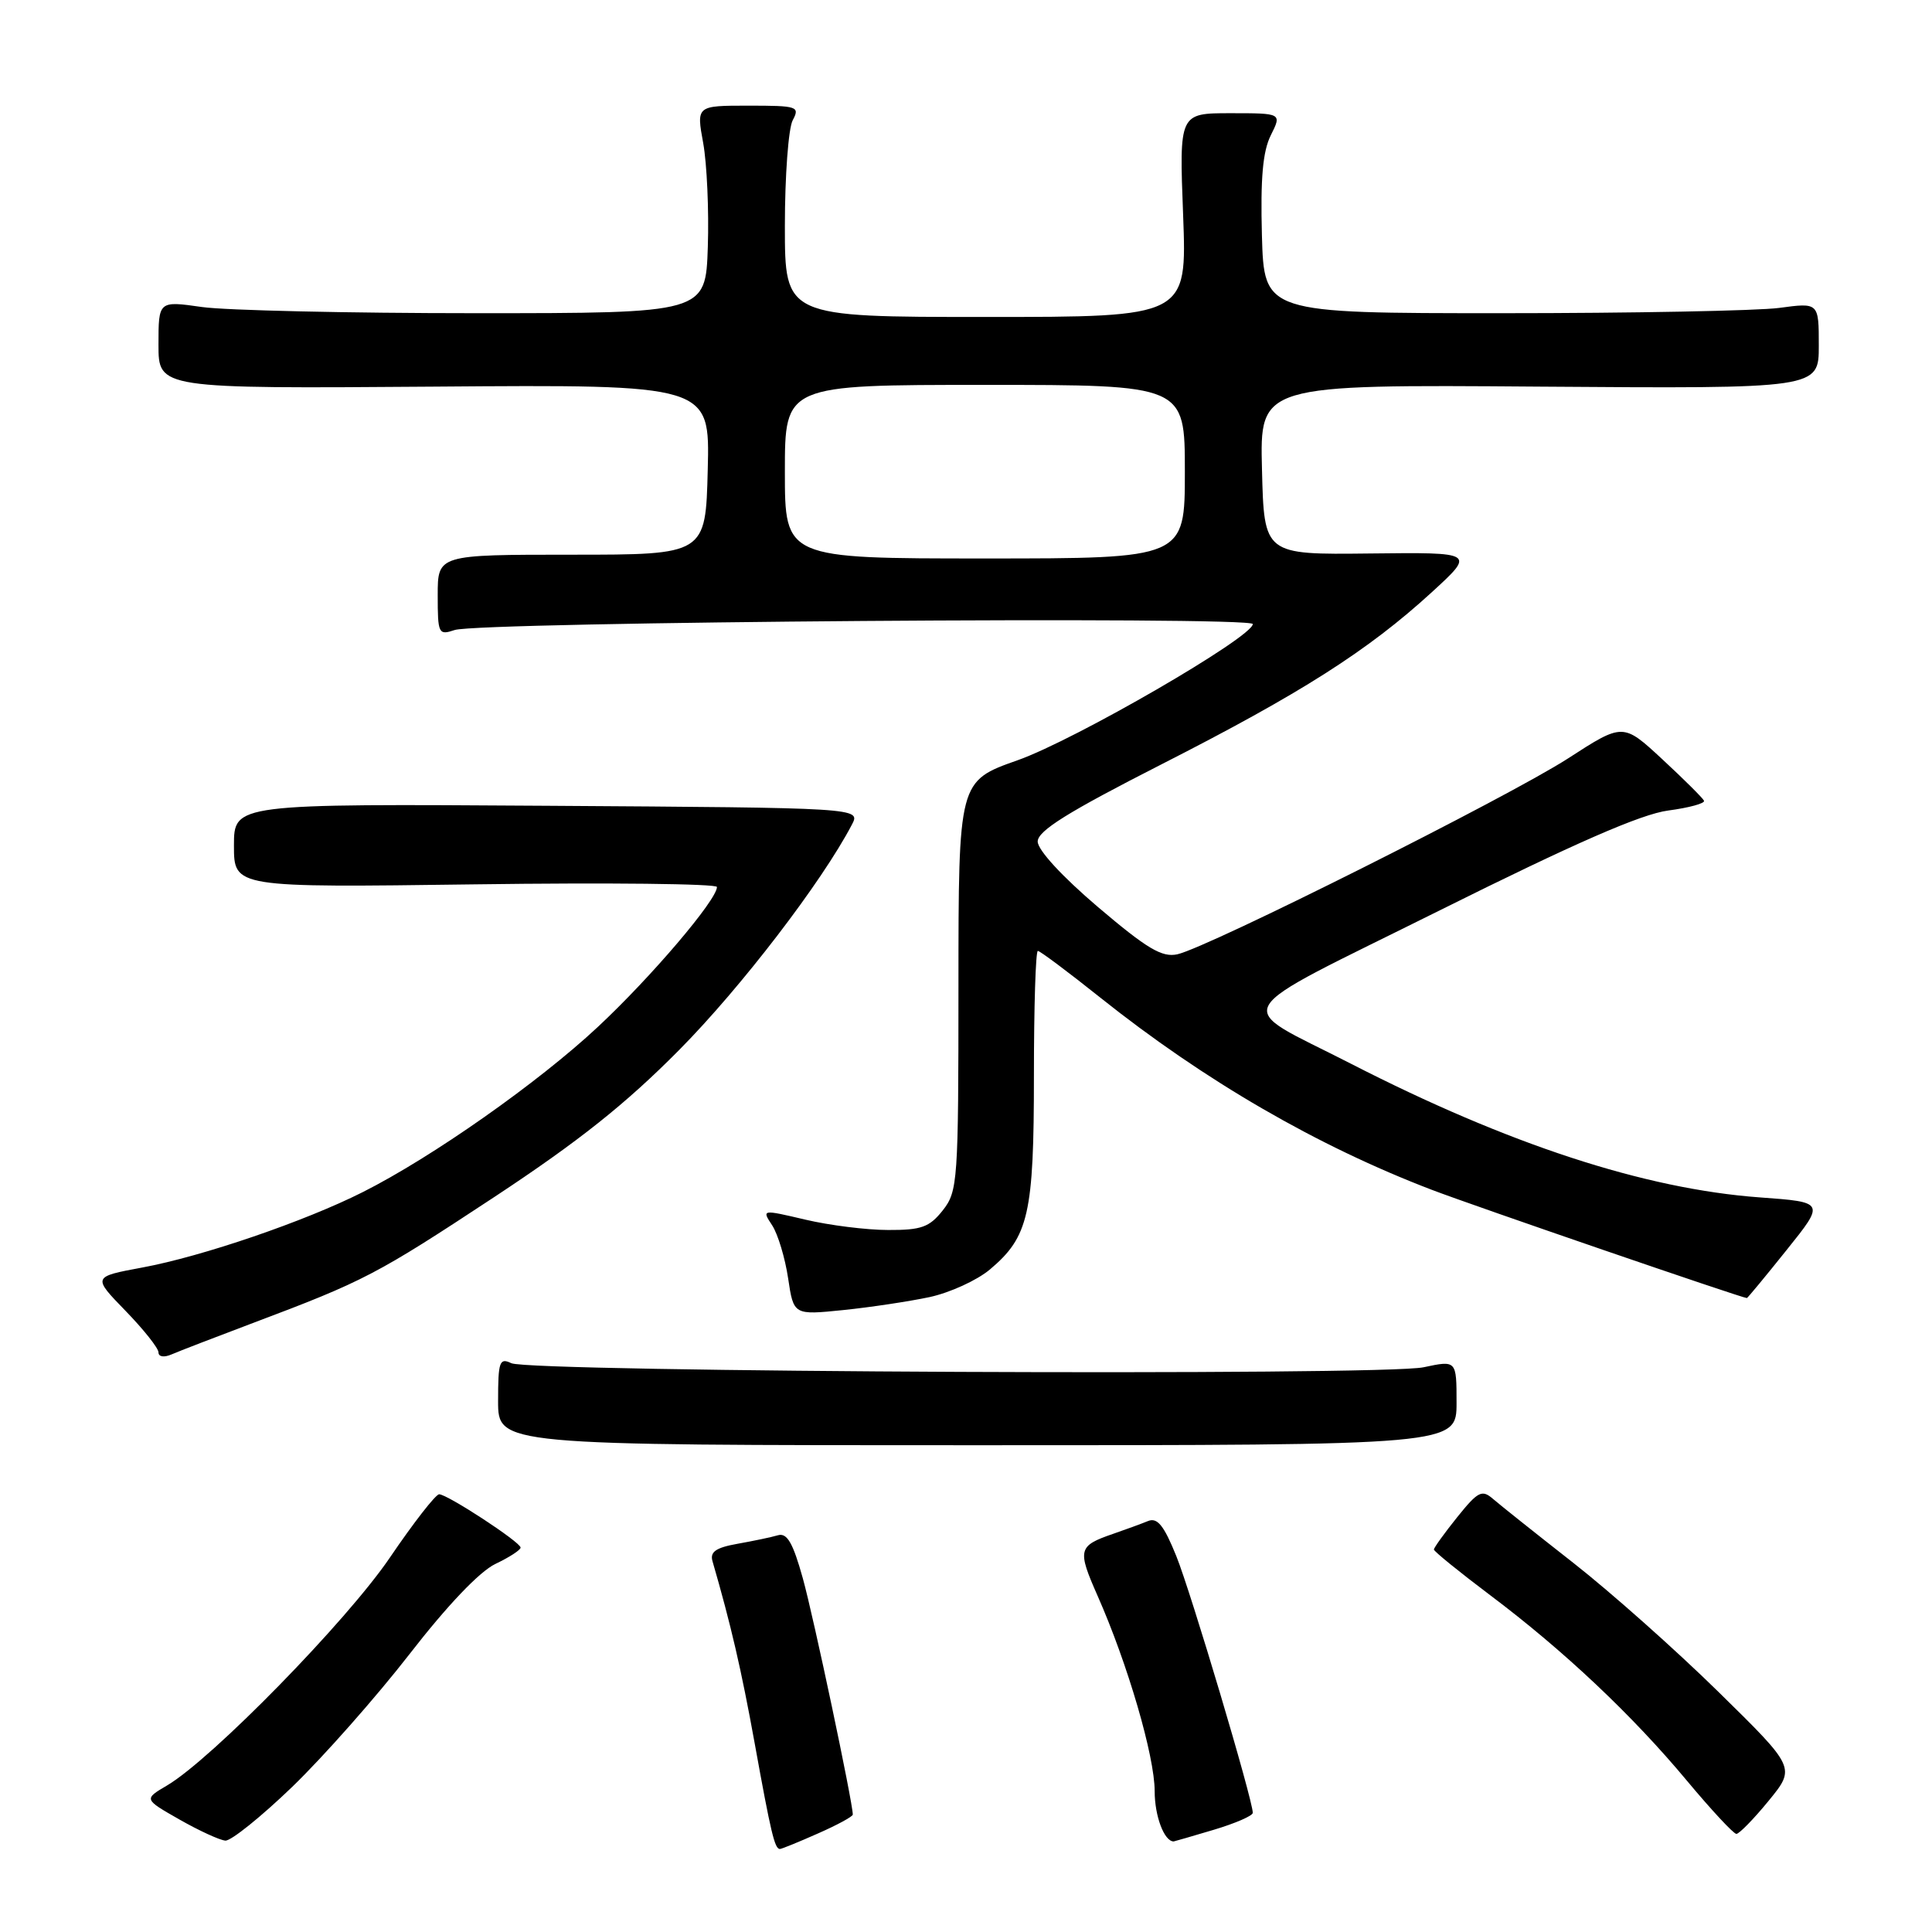 <?xml version="1.0" encoding="UTF-8" standalone="no"?>
<!DOCTYPE svg PUBLIC "-//W3C//DTD SVG 1.1//EN" "http://www.w3.org/Graphics/SVG/1.1/DTD/svg11.dtd" >
<svg xmlns="http://www.w3.org/2000/svg" xmlns:xlink="http://www.w3.org/1999/xlink" version="1.1" viewBox="0 0 256 256">
 <g >
 <path fill="currentColor"
d=" M 108.37 242.95 C 110.92 241.83 113.00 240.70 113.00 240.44 C 113.00 238.84 107.80 214.23 106.38 209.14 C 105.07 204.43 104.29 203.08 103.08 203.43 C 102.21 203.69 99.80 204.19 97.72 204.56 C 94.86 205.07 94.05 205.63 94.41 206.87 C 96.84 215.24 98.22 221.18 100.00 231.00 C 102.15 242.89 102.65 245.00 103.34 245.00 C 103.56 245.00 105.83 244.08 108.37 242.95 Z  M 38.74 236.75 C 42.87 232.76 49.86 224.85 54.27 219.17 C 59.26 212.73 63.55 208.23 65.64 207.23 C 67.49 206.35 68.99 205.38 68.98 205.06 C 68.96 204.33 59.28 198.00 58.19 198.00 C 57.73 198.00 54.79 201.78 51.66 206.39 C 45.95 214.80 28.09 233.06 22.14 236.58 C 19.05 238.40 19.05 238.40 23.77 241.09 C 26.37 242.57 29.11 243.83 29.86 243.89 C 30.60 243.95 34.60 240.74 38.74 236.75 Z  M 160.82 242.46 C 163.67 241.61 166.00 240.60 166.00 240.21 C 166.00 238.49 157.81 211.00 155.87 206.20 C 154.22 202.11 153.35 201.04 152.11 201.55 C 151.23 201.91 149.15 202.67 147.50 203.24 C 142.85 204.84 142.73 205.32 145.43 211.44 C 149.43 220.48 153.00 232.71 153.00 237.35 C 153.00 240.65 154.27 244.00 155.52 244.00 C 155.58 244.00 157.97 243.31 160.82 242.46 Z  M 234.35 238.62 C 237.94 234.23 237.94 234.23 227.72 224.20 C 222.10 218.68 213.45 210.99 208.50 207.11 C 203.55 203.23 198.75 199.41 197.84 198.62 C 196.37 197.34 195.85 197.60 193.09 201.03 C 191.39 203.15 190.00 205.08 190.00 205.32 C 190.00 205.56 193.35 208.28 197.44 211.36 C 207.23 218.72 216.32 227.30 223.54 235.97 C 226.77 239.84 229.71 243.00 230.08 243.00 C 230.45 243.00 232.38 241.03 234.35 238.62 Z  M 193.00 185.87 C 193.00 180.24 193.00 180.24 188.63 181.17 C 183.23 182.33 70.21 181.82 67.75 180.63 C 66.19 179.88 66.00 180.41 66.00 185.64 C 66.00 191.50 66.00 191.50 129.50 191.50 C 193.00 191.50 193.00 191.50 193.00 185.87 Z  M 33.50 175.31 C 48.27 169.75 49.87 168.91 65.50 158.61 C 76.70 151.22 82.91 146.28 90.01 139.11 C 98.18 130.86 108.89 116.89 112.88 109.27 C 114.05 107.04 114.05 107.04 72.52 106.77 C 31.00 106.50 31.00 106.50 31.00 112.05 C 31.00 117.61 31.00 117.61 63.00 117.18 C 80.60 116.94 95.00 117.10 95.00 117.53 C 95.00 119.23 86.29 129.47 79.22 136.07 C 71.31 143.46 57.28 153.32 48.07 157.96 C 40.40 161.83 26.82 166.48 18.87 167.95 C 12.25 169.18 12.25 169.18 16.62 173.68 C 19.03 176.16 21.00 178.64 21.00 179.20 C 21.00 179.79 21.74 179.90 22.75 179.46 C 23.71 179.04 28.55 177.18 33.50 175.31 Z  M 123.18 171.87 C 125.86 171.29 129.46 169.65 131.17 168.21 C 136.31 163.88 137.00 160.86 137.00 142.53 C 137.00 133.44 137.23 126.00 137.52 126.00 C 137.80 126.00 141.51 128.77 145.77 132.17 C 159.63 143.22 174.51 151.84 189.73 157.66 C 195.22 159.76 230.85 172.00 231.47 172.00 C 231.56 172.00 233.93 169.14 236.73 165.64 C 241.83 159.29 241.83 159.29 233.16 158.66 C 217.91 157.54 199.84 151.63 178.97 140.93 C 163.18 132.83 161.92 135.00 190.77 120.63 C 208.66 111.72 217.46 107.87 221.04 107.40 C 223.81 107.03 225.95 106.45 225.79 106.10 C 225.63 105.75 223.15 103.28 220.28 100.62 C 215.06 95.78 215.06 95.78 207.78 100.49 C 199.90 105.58 160.09 125.55 156.00 126.45 C 153.97 126.89 152.00 125.72 145.50 120.20 C 140.74 116.15 137.50 112.63 137.50 111.51 C 137.50 110.09 141.47 107.61 153.90 101.28 C 172.40 91.86 181.25 86.22 189.69 78.50 C 195.50 73.18 195.50 73.18 181.50 73.34 C 167.50 73.50 167.50 73.50 167.22 62.23 C 166.93 50.95 166.93 50.95 203.97 51.23 C 241.00 51.50 241.00 51.50 241.00 45.80 C 241.00 40.09 241.00 40.09 235.75 40.80 C 232.86 41.18 216.32 41.50 199.00 41.50 C 167.50 41.50 167.50 41.50 167.21 31.17 C 167.01 23.65 167.32 20.06 168.39 17.92 C 169.85 15.00 169.85 15.00 163.05 15.00 C 156.25 15.00 156.25 15.00 156.77 28.50 C 157.28 42.00 157.28 42.00 130.64 42.00 C 104.00 42.00 104.00 42.00 104.00 29.93 C 104.00 23.30 104.47 17.00 105.04 15.93 C 106.01 14.11 105.68 14.00 99.17 14.00 C 92.27 14.00 92.27 14.00 93.18 18.97 C 93.67 21.70 93.95 27.89 93.79 32.72 C 93.50 41.50 93.50 41.50 63.00 41.50 C 46.23 41.50 29.91 41.13 26.75 40.68 C 21.00 39.86 21.00 39.86 21.00 45.68 C 21.00 51.50 21.00 51.50 57.53 51.23 C 94.07 50.95 94.07 50.95 93.78 62.23 C 93.50 73.50 93.50 73.50 75.75 73.50 C 58.00 73.50 58.00 73.50 58.00 78.87 C 58.00 83.99 58.10 84.20 60.25 83.48 C 63.46 82.40 166.00 81.63 166.00 82.69 C 166.00 84.41 142.48 98.04 134.83 100.74 C 127.01 103.50 127.01 103.50 127.00 130.62 C 127.00 156.53 126.91 157.85 124.93 160.37 C 123.16 162.61 122.09 163.00 117.68 162.98 C 114.83 162.98 109.90 162.36 106.72 161.61 C 100.93 160.25 100.93 160.25 102.32 162.37 C 103.08 163.54 104.03 166.70 104.43 169.38 C 105.16 174.26 105.16 174.26 111.74 173.59 C 115.35 173.22 120.50 172.44 123.18 171.87 Z  M 104.00 62.50 C 104.00 51.00 104.00 51.00 130.50 51.00 C 157.00 51.00 157.00 51.00 157.00 62.50 C 157.00 74.00 157.00 74.00 130.50 74.00 C 104.00 74.00 104.00 74.00 104.00 62.50 Z "/>
</g>
</svg>